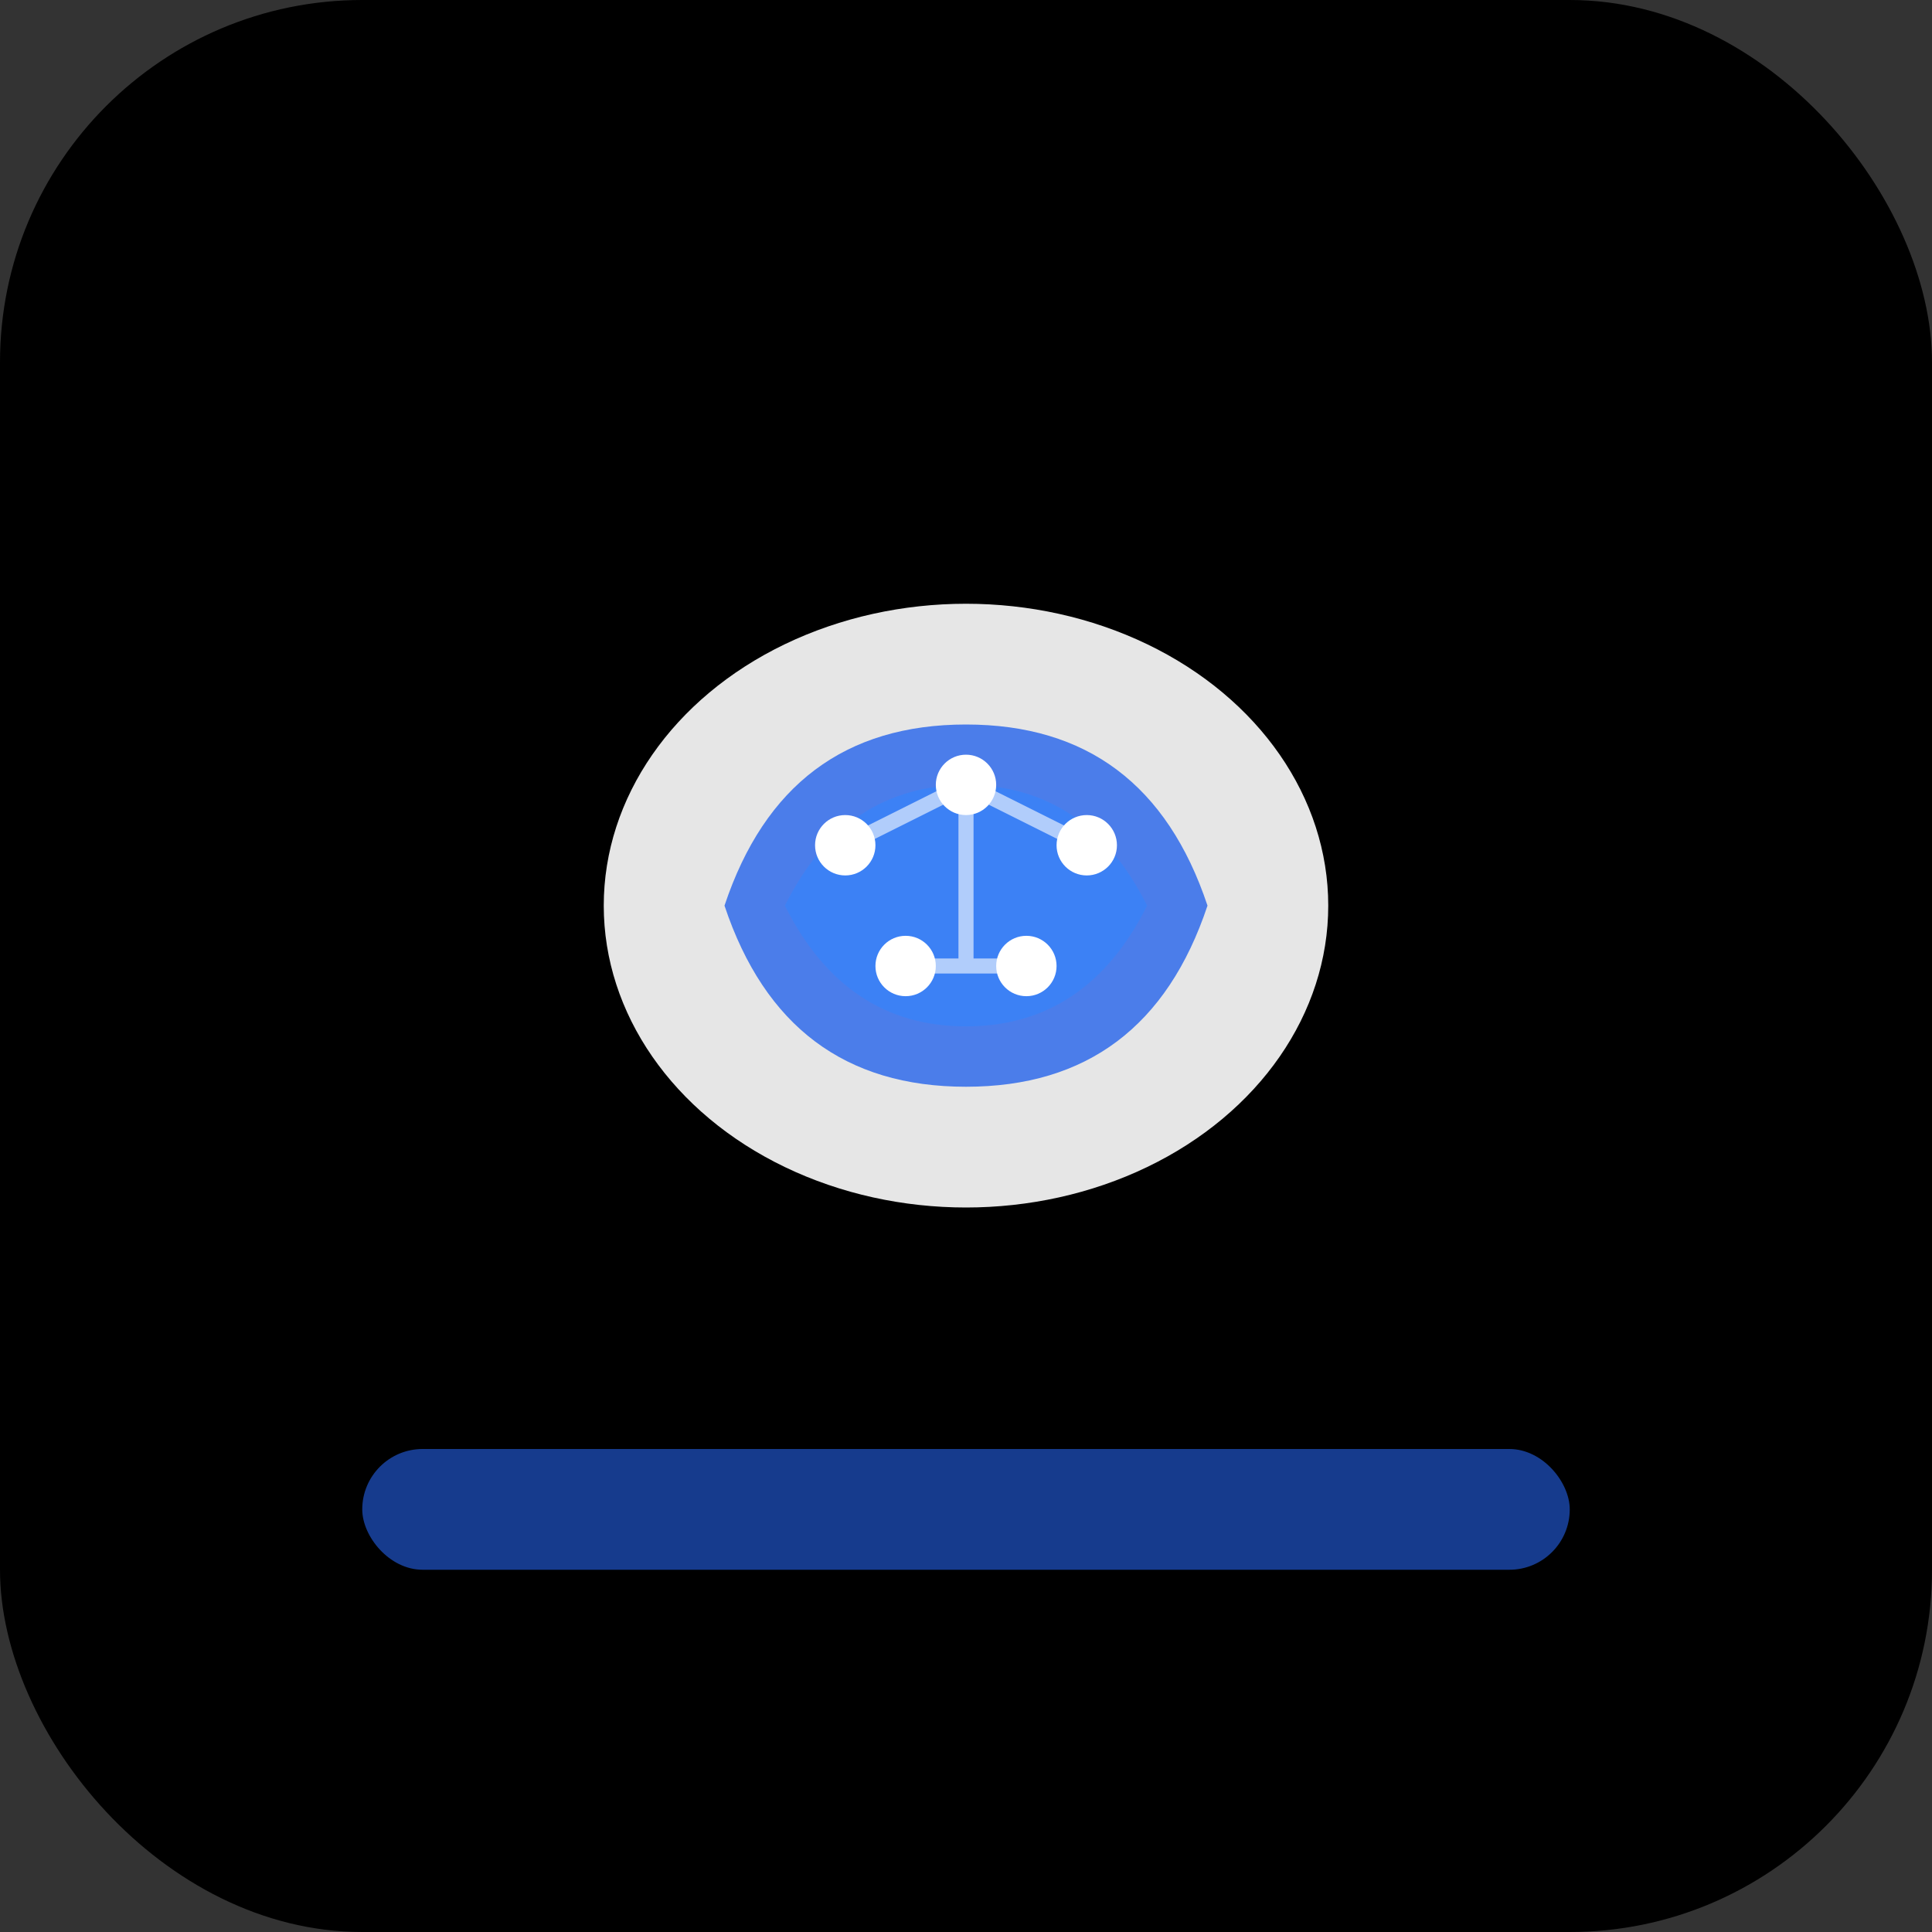 <svg viewBox="0 0 128 128" xmlns="http://www.w3.org/2000/svg">
  <rect x="0" y="0" width="128" height="128" fill="#333333" stroke="none"/>
  <!-- Background -->
  <rect width="128" height="128" rx="24" fill="#000000"/>
  
  <!-- Brain/thought bubble shape -->
  <g transform="translate(32, 32)">
    <!-- Main brain shape -->
    <ellipse cx="32" cy="28" rx="24" ry="20" fill="#ffffff" opacity="0.9"/>
    
    <!-- Brain segments -->
    <path d="M16 28 Q20 16 32 16 Q44 16 48 28 Q44 40 32 40 Q20 40 16 28" fill="#2563eb" opacity="0.8"/>
    <path d="M20 28 Q24 20 32 20 Q40 20 44 28 Q40 36 32 36 Q24 36 20 28" fill="#3b82f6" opacity="0.9"/>
    
    <!-- Sensory dots -->
    <circle cx="24" cy="24" r="2" fill="#ffffff"/>
    <circle cx="32" cy="20" r="2" fill="#ffffff"/>
    <circle cx="40" cy="24" r="2" fill="#ffffff"/>
    <circle cx="28" cy="32" r="2" fill="#ffffff"/>
    <circle cx="36" cy="32" r="2" fill="#ffffff"/>
    
    <!-- Connection lines -->
    <path d="M24 24 L32 20 L40 24 M28 32 L36 32 M32 20 L32 32" stroke="#ffffff" stroke-width="1" opacity="0.6" fill="none"/>
  </g>
  
  <!-- Bottom accent -->
  <rect x="24" y="96" width="80" height="8" rx="4" fill="#2563eb" opacity="0.6"/>
</svg> 